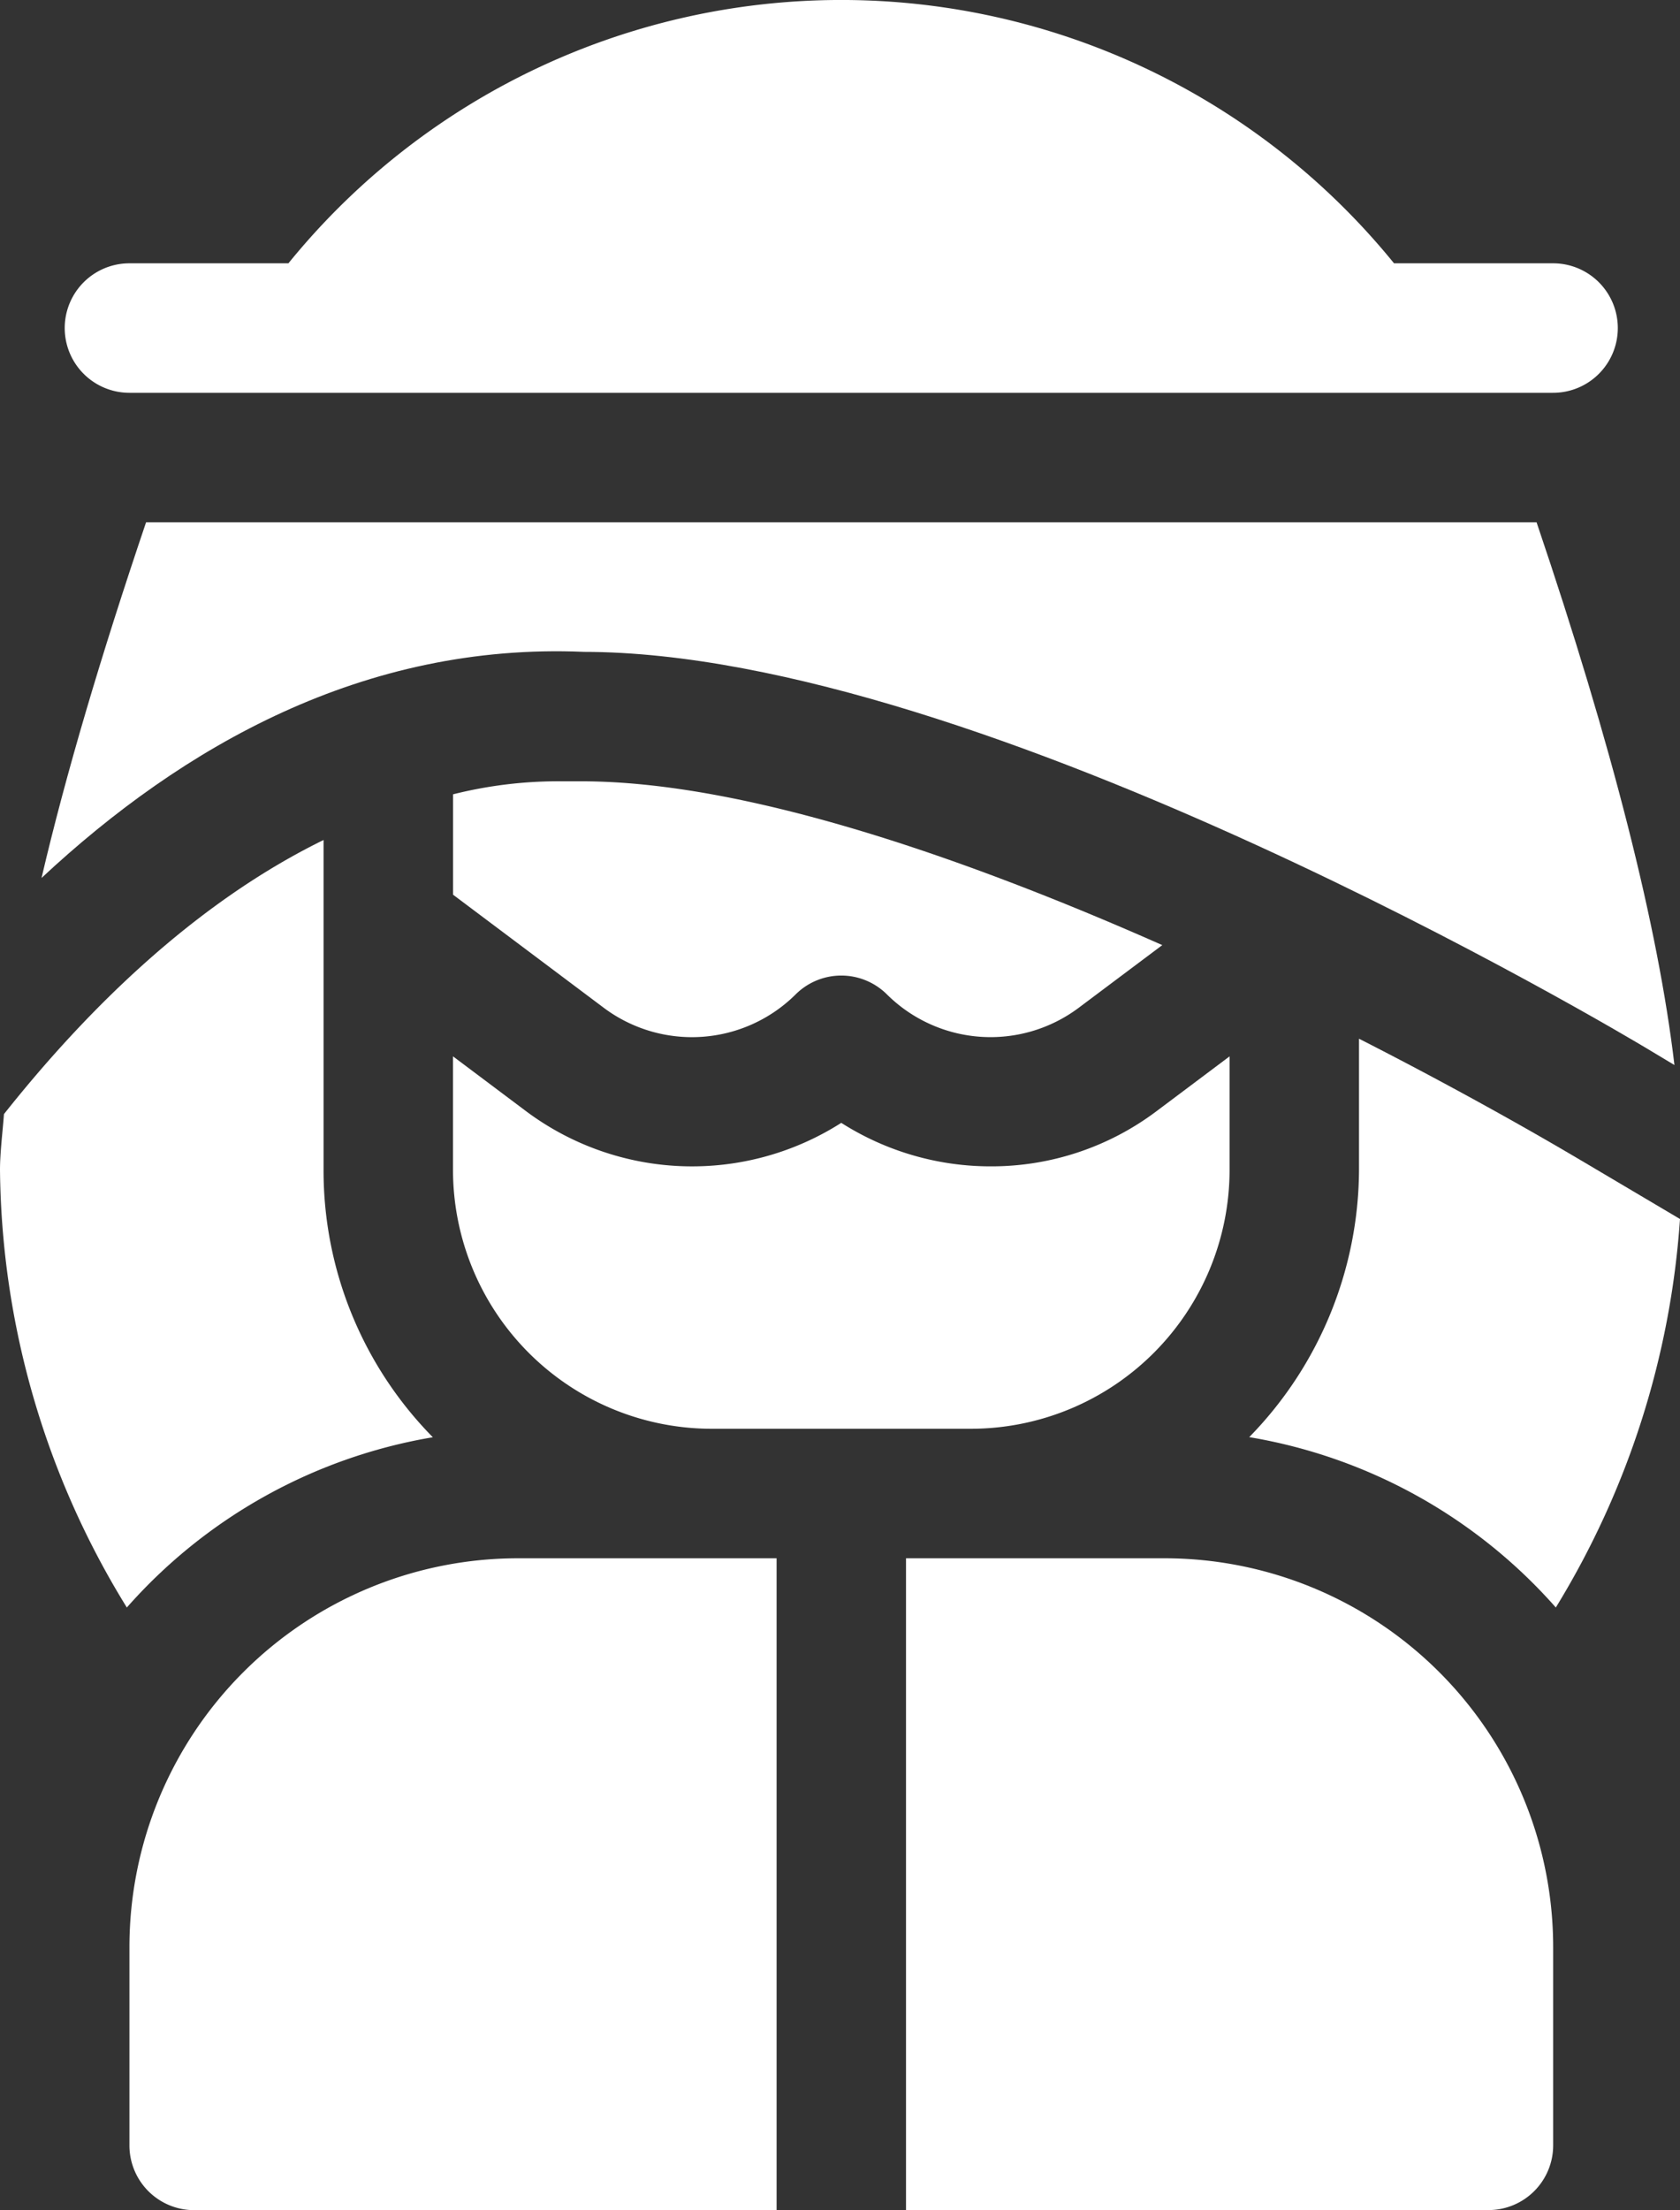 <svg xmlns="http://www.w3.org/2000/svg" width="90.413" height="118.879" viewBox="0 0 90.413 118.879">
  <rect x="0" y="0" width="90.413" height="118.879" fill="#333333" stroke="none"/>
  <g id="Group_64" data-name="Group 64" transform="translate(-61.3)">
    <path id="Path_29" data-name="Path 29" d="M156.4,21.129a3.483,3.483,0,0,0,0-6.966h-8.561a38.325,38.325,0,0,0-59.5,0H79.783a3.483,3.483,0,1,0,0,6.966Z" transform="translate(-11.517)" fill="#fff"/>
    <path id="Path_30" data-name="Path 30" d="M61.3,212.34a45.547,45.547,0,0,0,6.826,23.544,28.205,28.205,0,0,1,16.468-9.158,20.439,20.439,0,0,1-5.881-14.386V194.6c-6.911,3.383-12.72,9.1-17.2,14.744C61.44,210.32,61.3,211.434,61.3,212.34Z" transform="translate(0 -149.417)" fill="#fff"/>
    <path id="Path_31" data-name="Path 31" d="M374.04,250.328l-5.294-3.134c-.107-.054-4.939-2.977-11.981-6.564v7.052a20.678,20.678,0,0,1-5.908,14.379,28.207,28.207,0,0,1,16.5,9.164A45.967,45.967,0,0,0,374.04,250.328Z" transform="translate(-222.327 -184.758)" fill="#fff"/>
    <path id="Path_32" data-name="Path 32" d="M184.734,192.469a3.482,3.482,0,0,1,4.925,0,7.918,7.918,0,0,0,10.292.731l4.521-3.389C194.121,185.232,182.162,181,173.2,181h-1.045a23.211,23.211,0,0,0-5.851.7v5.4l8.139,6.105A7.921,7.921,0,0,0,184.734,192.469Z" transform="translate(-80.621 -138.974)" fill="#fff"/>
    <path id="Path_33" data-name="Path 33" d="M166.3,250.835a13.931,13.931,0,0,0,13.931,13.931h13.931a13.931,13.931,0,0,0,13.931-13.931v-6.1l-3.962,2.971a14.771,14.771,0,0,1-8.884,2.945,14.956,14.956,0,0,1-8.051-2.34,14.934,14.934,0,0,1-16.934-.605l-3.962-2.972Z" transform="translate(-80.621 -187.913)" fill="#fff"/>
    <path id="Path_34" data-name="Path 34" d="M91.3,381.9v10.681a3.481,3.481,0,0,0,3.483,3.483h31.345V361H112.2A20.92,20.92,0,0,0,91.3,381.9Z" transform="translate(-23.034 -277.181)" fill="#fff"/>
    <path id="Path_35" data-name="Path 35" d="M306.128,392.577V381.9a20.92,20.92,0,0,0-20.9-20.9H271.3v35.06h31.345A3.481,3.481,0,0,0,306.128,392.577Z" transform="translate(-161.241 -277.181)" fill="#fff"/>
    <path id="Path_36" data-name="Path 36" d="M100.1,127.97c21.448,0,55.864,20.516,57.316,21.39l1.389.834c-.879-7.429-3.351-17.187-7.42-29.193H76.552c-2.424,7.156-4.328,13.579-5.626,19.131,7.588-7.078,17.35-12.665,29.178-12.163Z" transform="translate(-7.391 -92.906)" fill="#fff"/>
  </g>
</svg>
